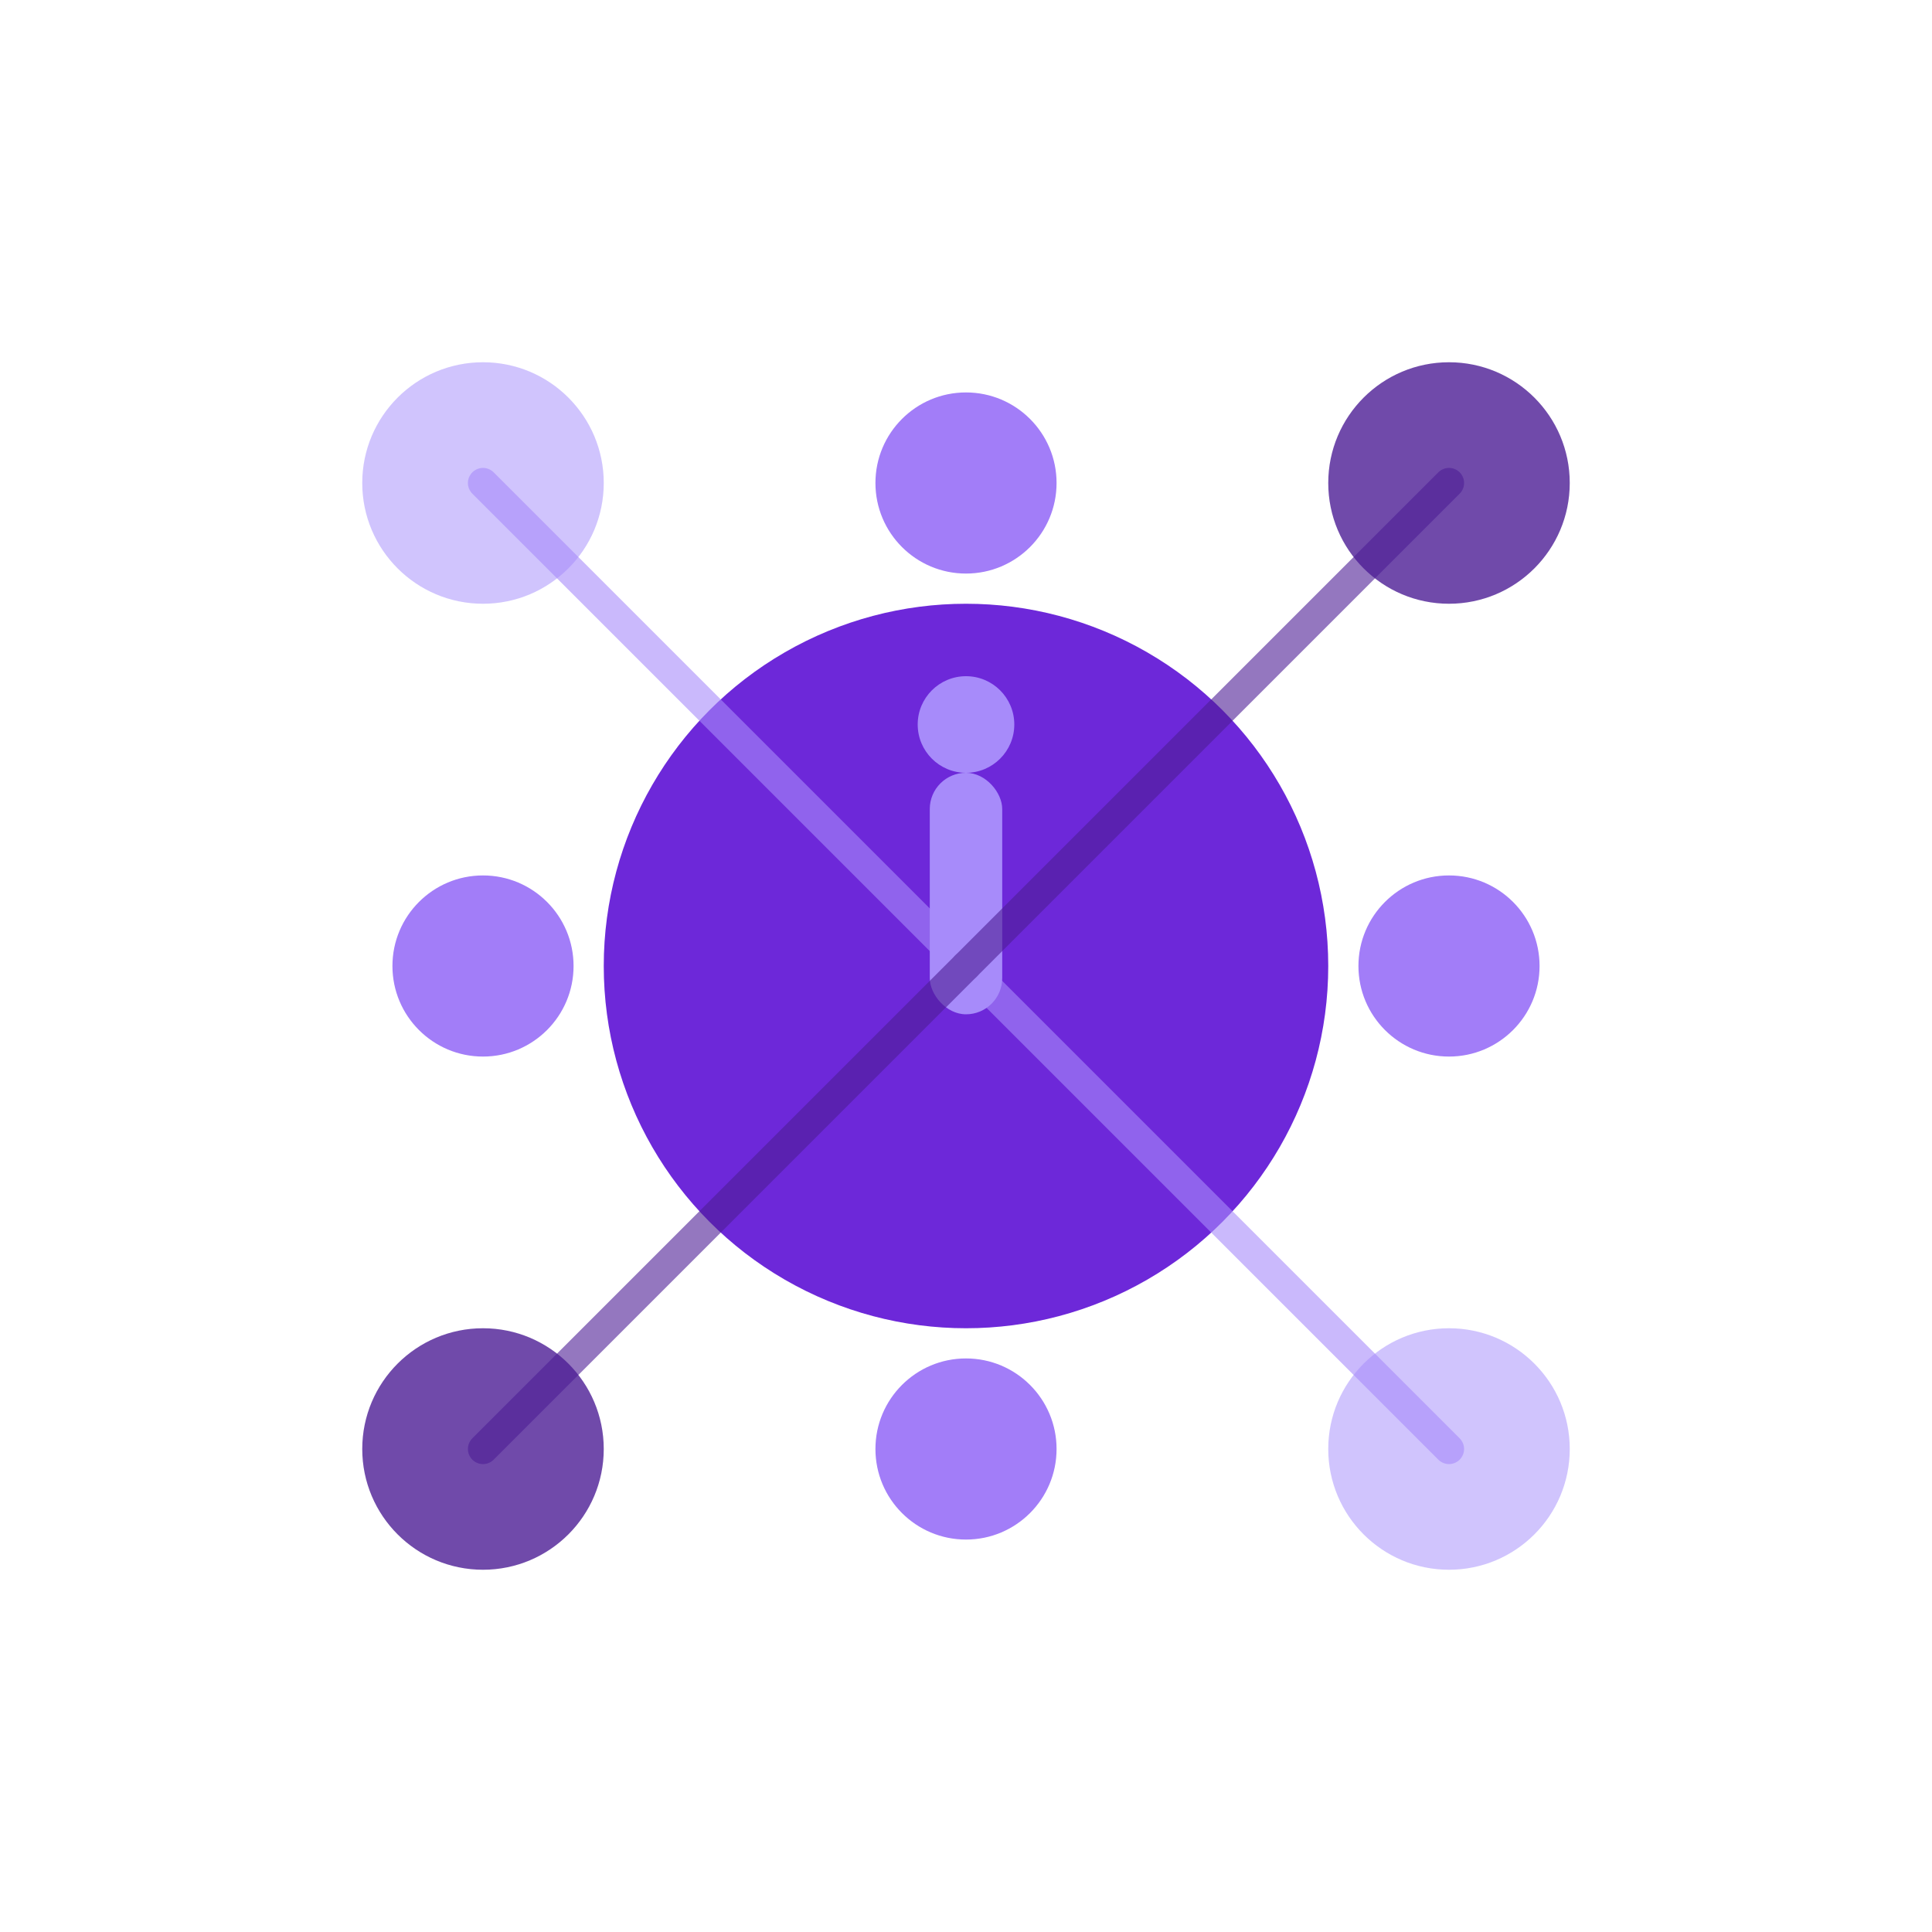 
<svg xmlns="http://www.w3.org/2000/svg" width="32" height="32" viewBox="0 0 32 32">
  <!-- Background (transparent) -->
  <rect width="32" height="32" fill="transparent"/>
  
  <!-- Central intent field (proto-universe) -->
  <circle cx="16" cy="16" r="6" fill="#6d28d9">
    <animate attributeName="r" values="5.5;6.5;5.5" dur="4s" repeatCount="indefinite" />
    <animate attributeName="opacity" values="0.8;1;0.8" dur="4s" repeatCount="indefinite" />
  </circle>
  
  <!-- Intent field fluctuations -->
  <g opacity="0.8">
    <!-- Positive charge particles (more interactive) -->
    <circle cx="8" cy="8" r="2" fill="#c4b5fd">
      <animate attributeName="cx" values="8;9;8" dur="3s" repeatCount="indefinite" />
      <animate attributeName="cy" values="8;7;8" dur="3s" repeatCount="indefinite" />
    </circle>
    <circle cx="24" cy="24" r="2" fill="#c4b5fd">
      <animate attributeName="cx" values="24;23;24" dur="3.5s" repeatCount="indefinite" />
      <animate attributeName="cy" values="24;25;24" dur="3.5s" repeatCount="indefinite" />
    </circle>
    
    <!-- Negative charge particles (less interactive) -->
    <circle cx="24" cy="8" r="2" fill="#4c1d95">
      <animate attributeName="cx" values="24;24.5;24" dur="6s" repeatCount="indefinite" />
      <animate attributeName="cy" values="8;8.5;8" dur="6s" repeatCount="indefinite" />
    </circle>
    <circle cx="8" cy="24" r="2" fill="#4c1d95">
      <animate attributeName="cx" values="8;7.5;8" dur="5s" repeatCount="indefinite" />
      <animate attributeName="cy" values="24;23.5;24" dur="5s" repeatCount="indefinite" />
    </circle>
    
    <!-- Neutral particles -->
    <circle cx="16" cy="8" r="1.5" fill="#8b5cf6">
      <animate attributeName="cy" values="8;7.5;8" dur="4.5s" repeatCount="indefinite" />
    </circle>
    <circle cx="16" cy="24" r="1.5" fill="#8b5cf6">
      <animate attributeName="cy" values="24;24.5;24" dur="4.5s" repeatCount="indefinite" />
    </circle>
    <circle cx="8" cy="16" r="1.5" fill="#8b5cf6">
      <animate attributeName="cx" values="8;7.5;8" dur="4.5s" repeatCount="indefinite" />
    </circle>
    <circle cx="24" cy="16" r="1.5" fill="#8b5cf6">
      <animate attributeName="cx" values="24;24.5;24" dur="4.5s" repeatCount="indefinite" />
    </circle>
  </g>
  
  <!-- Lowercase "i" in the center -->
  <g transform="translate(16, 14) scale(0.4)">
    <!-- Dot of the i -->
    <circle cx="0" cy="-5" r="2" fill="#a78bfa">
      <animate attributeName="opacity" values="0.7;1;0.7" dur="3s" repeatCount="indefinite" />
    </circle>
    
    <!-- Stem of the i -->
    <rect x="-1.5" y="-3" width="3" height="10" rx="1.5" fill="#a78bfa">
      <animate attributeName="opacity" values="0.8;1;0.8" dur="3s" repeatCount="indefinite" />
    </rect>
  </g>
  
  <!-- Connection lines representing intent to know/explore -->
  <g stroke-width="0.5" stroke-linecap="round" opacity="0.6">
    <line x1="16" y1="16" x2="8" y2="8" stroke="#a78bfa">
      <animate attributeName="x2" values="8;9;8" dur="3s" repeatCount="indefinite" />
      <animate attributeName="y2" values="8;7;8" dur="3s" repeatCount="indefinite" />
    </line>
    <line x1="16" y1="16" x2="24" y2="24" stroke="#a78bfa">
      <animate attributeName="x2" values="24;23;24" dur="3.5s" repeatCount="indefinite" />
      <animate attributeName="y2" values="24;25;24" dur="3.5s" repeatCount="indefinite" />
    </line>
    <line x1="16" y1="16" x2="24" y2="8" stroke="#4c1d95">
      <animate attributeName="x2" values="24;24.5;24" dur="6s" repeatCount="indefinite" />
      <animate attributeName="y2" values="8;8.5;8" dur="6s" repeatCount="indefinite" />
    </line>
    <line x1="16" y1="16" x2="8" y2="24" stroke="#4c1d95">
      <animate attributeName="x2" values="8;7.5;8" dur="5s" repeatCount="indefinite" />
      <animate attributeName="y2" values="24;23.5;24" dur="5s" repeatCount="indefinite" />
    </line>
  </g>
</svg>
